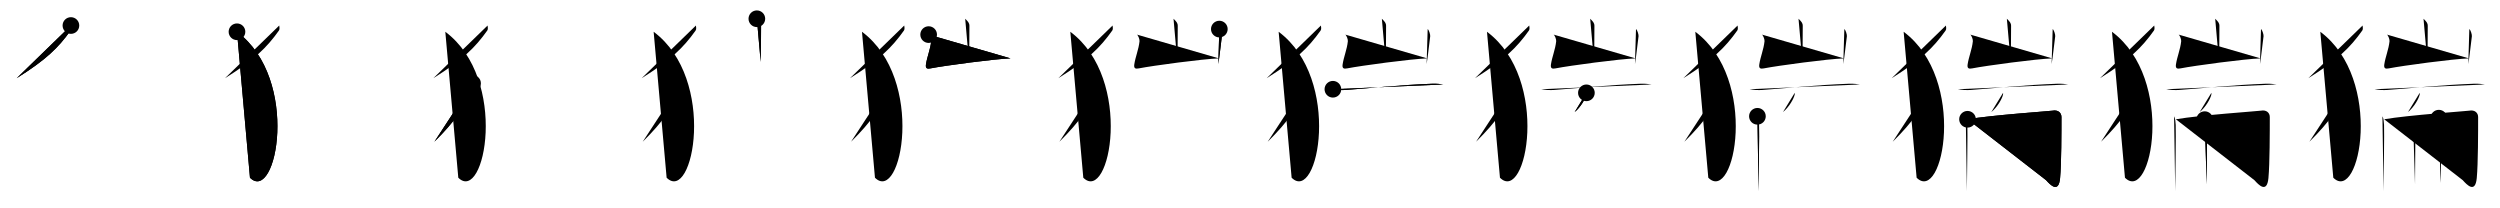 <svg class="stroke_order_diagram--svg_container_for_518662b0d5dda796580011a3" style="height: 100px; width: 1200px;" viewbox="0 0 1200 100"><desc>Created with Snap</desc><defs></defs><line class="stroke_order_diagram--bounding_box" x1="1" x2="1199" y1="1" y2="1"></line><line class="stroke_order_diagram--bounding_box" x1="1" x2="1" y1="1" y2="99"></line><line class="stroke_order_diagram--bounding_box" x1="1" x2="1199" y1="99" y2="99"></line><line class="stroke_order_diagram--guide_line" x1="0" x2="1200" y1="50" y2="50"></line><line class="stroke_order_diagram--guide_line" x1="50" x2="50" y1="1" y2="99"></line><line class="stroke_order_diagram--bounding_box" x1="99" x2="99" y1="1" y2="99"></line><path class="stroke_order_diagram--current_path" d="M38.04,16.25c0.07,0.6,0.32,1.75-0.14,2.39c-5.83,8.21-11.75,14.02-25.9,22.9" id="kvg:0732f-s1" kvg:type="㇒" transform="matrix(1,0,0,1,-4,-4)" xmlns:kvg="http://kanjivg.tagaini.net"></path><path class="stroke_order_diagram--current_path" d="M38.04,16.25c0.07,0.6,0.32,1.75-0.14,2.39c-5.83,8.21-11.75,14.02-25.9,22.9" id="Ske2qeex7l" kvg:type="㇒" transform="matrix(1,0,0,1,-4,-4)" xmlns:kvg="http://kanjivg.tagaini.net"></path><circle class="stroke_order_diagram--path_start" cx="38.04" cy="16.25" r="4" transform="matrix(1,0,0,1,-4,-4)"></circle><line class="stroke_order_diagram--guide_line" x1="150" x2="150" y1="1" y2="99"></line><line class="stroke_order_diagram--bounding_box" x1="199" x2="199" y1="1" y2="99"></line><path class="stroke_order_diagram--existing_path" d="M38.04,16.25c0.07,0.6,0.32,1.75-0.14,2.39c-5.83,8.21-11.75,14.02-25.9,22.9" id="Ske2qeex7o" kvg:type="㇒" transform="matrix(1,0,0,1,96,-4)" xmlns:kvg="http://kanjivg.tagaini.net"></path><path class="stroke_order_diagram--current_path" d="M17.75,19.25c30.62,22.86,18.92,82.72,6.23,70.05" id="kvg:0732f-s2" kvg:type="㇕va" transform="matrix(1,0,0,1,96,-4)" xmlns:kvg="http://kanjivg.tagaini.net"></path><path class="stroke_order_diagram--current_path" d="M17.75,19.25c30.62,22.86,18.92,82.72,6.23,70.05" id="Ske2qeex7q" kvg:type="㇕va" transform="matrix(1,0,0,1,96,-4)" xmlns:kvg="http://kanjivg.tagaini.net"></path><circle class="stroke_order_diagram--path_start" cx="17.75" cy="19.25" r="4" transform="matrix(1,0,0,1,96,-4)"></circle><line class="stroke_order_diagram--guide_line" x1="250" x2="250" y1="1" y2="99"></line><line class="stroke_order_diagram--bounding_box" x1="299" x2="299" y1="1" y2="99"></line><path class="stroke_order_diagram--existing_path" d="M38.04,16.25c0.07,0.6,0.32,1.75-0.14,2.39c-5.83,8.21-11.75,14.02-25.9,22.9" id="Ske2qeex7t" kvg:type="㇒" transform="matrix(1,0,0,1,196,-4)" xmlns:kvg="http://kanjivg.tagaini.net"></path><path class="stroke_order_diagram--existing_path" d="M17.75,19.25c30.62,22.86,18.92,82.72,6.23,70.05" id="Ske2qeex7u" kvg:type="㇕va" transform="matrix(1,0,0,1,196,-4)" xmlns:kvg="http://kanjivg.tagaini.net"></path><path class="stroke_order_diagram--current_path" d="M30.83,44c0.05,0.66,0.22,1.94-0.1,2.65c-4.1,9.11-8.27,15.54-18.23,25.39" id="kvg:0732f-s3" kvg:type="㇒" transform="matrix(1,0,0,1,196,-4)" xmlns:kvg="http://kanjivg.tagaini.net"></path><path class="stroke_order_diagram--current_path" d="M30.83,44c0.05,0.66,0.22,1.94-0.1,2.65c-4.1,9.11-8.27,15.54-18.23,25.39" id="Ske2qeex7w" kvg:type="㇒" transform="matrix(1,0,0,1,196,-4)" xmlns:kvg="http://kanjivg.tagaini.net"></path><circle class="stroke_order_diagram--path_start" cx="30.83" cy="44" r="4" transform="matrix(1,0,0,1,196,-4)"></circle><line class="stroke_order_diagram--guide_line" x1="350" x2="350" y1="1" y2="99"></line><line class="stroke_order_diagram--bounding_box" x1="399" x2="399" y1="1" y2="99"></line><path class="stroke_order_diagram--existing_path" d="M38.04,16.25c0.07,0.6,0.32,1.75-0.14,2.39c-5.83,8.21-11.75,14.02-25.9,22.9" id="Ske2qeex7z" kvg:type="㇒" transform="matrix(1,0,0,1,296,-4)" xmlns:kvg="http://kanjivg.tagaini.net"></path><path class="stroke_order_diagram--existing_path" d="M17.75,19.25c30.62,22.86,18.92,82.72,6.23,70.05" id="Ske2qeex710" kvg:type="㇕va" transform="matrix(1,0,0,1,296,-4)" xmlns:kvg="http://kanjivg.tagaini.net"></path><path class="stroke_order_diagram--existing_path" d="M30.83,44c0.05,0.66,0.22,1.94-0.1,2.65c-4.1,9.11-8.27,15.54-18.23,25.39" id="Ske2qeex711" kvg:type="㇒" transform="matrix(1,0,0,1,296,-4)" xmlns:kvg="http://kanjivg.tagaini.net"></path><path class="stroke_order_diagram--current_path" d="M67.29,13c1.35,1.35,2.03,2,2.03,3.43c0,6.07-0.08,12.75-0.2,17.28" id="kvg:0732f-s4" kvg:type="㇑a" transform="matrix(1,0,0,1,296,-4)" xmlns:kvg="http://kanjivg.tagaini.net"></path><path class="stroke_order_diagram--current_path" d="M67.29,13c1.35,1.35,2.03,2,2.03,3.43c0,6.07-0.08,12.75-0.2,17.28" id="Ske2qeex713" kvg:type="㇑a" transform="matrix(1,0,0,1,296,-4)" xmlns:kvg="http://kanjivg.tagaini.net"></path><circle class="stroke_order_diagram--path_start" cx="67.29" cy="13" r="4" transform="matrix(1,0,0,1,296,-4)"></circle><line class="stroke_order_diagram--guide_line" x1="450" x2="450" y1="1" y2="99"></line><line class="stroke_order_diagram--bounding_box" x1="499" x2="499" y1="1" y2="99"></line><path class="stroke_order_diagram--existing_path" d="M38.04,16.25c0.07,0.6,0.32,1.75-0.14,2.39c-5.83,8.21-11.75,14.02-25.9,22.9" id="Ske2qeex716" kvg:type="㇒" transform="matrix(1,0,0,1,396,-4)" xmlns:kvg="http://kanjivg.tagaini.net"></path><path class="stroke_order_diagram--existing_path" d="M17.75,19.25c30.62,22.86,18.92,82.72,6.23,70.05" id="Ske2qeex717" kvg:type="㇕va" transform="matrix(1,0,0,1,396,-4)" xmlns:kvg="http://kanjivg.tagaini.net"></path><path class="stroke_order_diagram--existing_path" d="M30.83,44c0.05,0.66,0.22,1.94-0.1,2.65c-4.1,9.11-8.27,15.54-18.23,25.39" id="Ske2qeex718" kvg:type="㇒" transform="matrix(1,0,0,1,396,-4)" xmlns:kvg="http://kanjivg.tagaini.net"></path><path class="stroke_order_diagram--existing_path" d="M67.29,13c1.35,1.35,2.03,2,2.03,3.43c0,6.07-0.08,12.75-0.2,17.28" id="Ske2qeex719" kvg:type="㇑a" transform="matrix(1,0,0,1,396,-4)" xmlns:kvg="http://kanjivg.tagaini.net"></path><path class="stroke_order_diagram--current_path" d="M49.75,20.61c0.61,0.44,1.31,2.31,1.22,3.19c-0.4,3.93-1.97,7.43-2.52,11.16c-0.29,2,0.69,2.16,2.21,1.86c6.84-1.33,30.75-4.55,38.42-4.79" id="kvg:0732f-s5" kvg:type="㇄a" transform="matrix(1,0,0,1,396,-4)" xmlns:kvg="http://kanjivg.tagaini.net"></path><path class="stroke_order_diagram--current_path" d="M49.75,20.61c0.61,0.44,1.31,2.31,1.22,3.19c-0.4,3.93-1.97,7.43-2.52,11.16c-0.29,2,0.69,2.16,2.21,1.86c6.84-1.33,30.75-4.55,38.42-4.79" id="Ske2qeex71b" kvg:type="㇄a" transform="matrix(1,0,0,1,396,-4)" xmlns:kvg="http://kanjivg.tagaini.net"></path><circle class="stroke_order_diagram--path_start" cx="49.75" cy="20.61" r="4" transform="matrix(1,0,0,1,396,-4)"></circle><line class="stroke_order_diagram--guide_line" x1="550" x2="550" y1="1" y2="99"></line><line class="stroke_order_diagram--bounding_box" x1="599" x2="599" y1="1" y2="99"></line><path class="stroke_order_diagram--existing_path" d="M38.04,16.25c0.07,0.6,0.32,1.75-0.14,2.39c-5.83,8.21-11.75,14.02-25.9,22.9" id="Ske2qeex71e" kvg:type="㇒" transform="matrix(1,0,0,1,496,-4)" xmlns:kvg="http://kanjivg.tagaini.net"></path><path class="stroke_order_diagram--existing_path" d="M17.75,19.25c30.62,22.86,18.92,82.72,6.23,70.05" id="Ske2qeex71f" kvg:type="㇕va" transform="matrix(1,0,0,1,496,-4)" xmlns:kvg="http://kanjivg.tagaini.net"></path><path class="stroke_order_diagram--existing_path" d="M30.83,44c0.05,0.66,0.22,1.94-0.1,2.65c-4.1,9.11-8.27,15.54-18.23,25.39" id="Ske2qeex71g" kvg:type="㇒" transform="matrix(1,0,0,1,496,-4)" xmlns:kvg="http://kanjivg.tagaini.net"></path><path class="stroke_order_diagram--existing_path" d="M67.29,13c1.35,1.35,2.03,2,2.03,3.43c0,6.07-0.08,12.75-0.2,17.28" id="Ske2qeex71h" kvg:type="㇑a" transform="matrix(1,0,0,1,496,-4)" xmlns:kvg="http://kanjivg.tagaini.net"></path><path class="stroke_order_diagram--existing_path" d="M49.75,20.61c0.61,0.44,1.31,2.31,1.22,3.19c-0.4,3.93-1.97,7.43-2.52,11.16c-0.29,2,0.69,2.16,2.21,1.86c6.84-1.33,30.75-4.55,38.42-4.79" id="Ske2qeex71i" kvg:type="㇄a" transform="matrix(1,0,0,1,496,-4)" xmlns:kvg="http://kanjivg.tagaini.net"></path><path class="stroke_order_diagram--current_path" d="M89.28,17.96c0.62,0.36,1.32,2.71,1.22,3.43c-0.61,4.44-1.01,9.1-1.72,13.35" id="kvg:0732f-s6" kvg:type="㇑" transform="matrix(1,0,0,1,496,-4)" xmlns:kvg="http://kanjivg.tagaini.net"></path><path class="stroke_order_diagram--current_path" d="M89.28,17.96c0.62,0.36,1.32,2.71,1.22,3.43c-0.61,4.44-1.01,9.1-1.72,13.35" id="Ske2qeex71k" kvg:type="㇑" transform="matrix(1,0,0,1,496,-4)" xmlns:kvg="http://kanjivg.tagaini.net"></path><circle class="stroke_order_diagram--path_start" cx="89.28" cy="17.96" r="4" transform="matrix(1,0,0,1,496,-4)"></circle><line class="stroke_order_diagram--guide_line" x1="650" x2="650" y1="1" y2="99"></line><line class="stroke_order_diagram--bounding_box" x1="699" x2="699" y1="1" y2="99"></line><path class="stroke_order_diagram--existing_path" d="M38.04,16.25c0.07,0.6,0.32,1.75-0.14,2.39c-5.83,8.21-11.75,14.02-25.9,22.9" id="Ske2qeex71n" kvg:type="㇒" transform="matrix(1,0,0,1,596,-4)" xmlns:kvg="http://kanjivg.tagaini.net"></path><path class="stroke_order_diagram--existing_path" d="M17.75,19.25c30.62,22.86,18.92,82.72,6.23,70.05" id="Ske2qeex71o" kvg:type="㇕va" transform="matrix(1,0,0,1,596,-4)" xmlns:kvg="http://kanjivg.tagaini.net"></path><path class="stroke_order_diagram--existing_path" d="M30.83,44c0.05,0.66,0.22,1.94-0.1,2.65c-4.1,9.11-8.27,15.54-18.23,25.39" id="Ske2qeex71p" kvg:type="㇒" transform="matrix(1,0,0,1,596,-4)" xmlns:kvg="http://kanjivg.tagaini.net"></path><path class="stroke_order_diagram--existing_path" d="M67.29,13c1.35,1.35,2.03,2,2.03,3.43c0,6.07-0.08,12.75-0.2,17.28" id="Ske2qeex71q" kvg:type="㇑a" transform="matrix(1,0,0,1,596,-4)" xmlns:kvg="http://kanjivg.tagaini.net"></path><path class="stroke_order_diagram--existing_path" d="M49.75,20.61c0.61,0.44,1.31,2.31,1.22,3.19c-0.4,3.93-1.97,7.43-2.52,11.16c-0.29,2,0.69,2.16,2.21,1.86c6.84-1.33,30.75-4.55,38.42-4.79" id="Ske2qeex71r" kvg:type="㇄a" transform="matrix(1,0,0,1,596,-4)" xmlns:kvg="http://kanjivg.tagaini.net"></path><path class="stroke_order_diagram--existing_path" d="M89.28,17.96c0.62,0.36,1.32,2.71,1.22,3.43c-0.61,4.44-1.01,9.1-1.72,13.35" id="Ske2qeex71s" kvg:type="㇑" transform="matrix(1,0,0,1,596,-4)" xmlns:kvg="http://kanjivg.tagaini.net"></path><path class="stroke_order_diagram--current_path" d="M43.79,46.84c1.56,0.35,4.43,0.46,5.99,0.35c12.71-0.93,26.46-2.43,41.53-2.99c2.6-0.1,4.17,0.17,5.47,0.34" id="kvg:0732f-s7" kvg:type="㇐" transform="matrix(1,0,0,1,596,-4)" xmlns:kvg="http://kanjivg.tagaini.net"></path><path class="stroke_order_diagram--current_path" d="M43.79,46.84c1.56,0.35,4.43,0.46,5.99,0.35c12.71-0.93,26.46-2.43,41.53-2.99c2.6-0.1,4.17,0.17,5.47,0.34" id="Ske2qeex71u" kvg:type="㇐" transform="matrix(1,0,0,1,596,-4)" xmlns:kvg="http://kanjivg.tagaini.net"></path><circle class="stroke_order_diagram--path_start" cx="43.79" cy="46.84" r="4" transform="matrix(1,0,0,1,596,-4)"></circle><line class="stroke_order_diagram--guide_line" x1="750" x2="750" y1="1" y2="99"></line><line class="stroke_order_diagram--bounding_box" x1="799" x2="799" y1="1" y2="99"></line><path class="stroke_order_diagram--existing_path" d="M38.04,16.25c0.07,0.6,0.32,1.75-0.14,2.39c-5.83,8.21-11.75,14.02-25.9,22.9" id="Ske2qeex71x" kvg:type="㇒" transform="matrix(1,0,0,1,696,-4)" xmlns:kvg="http://kanjivg.tagaini.net"></path><path class="stroke_order_diagram--existing_path" d="M17.75,19.25c30.62,22.86,18.92,82.72,6.23,70.05" id="Ske2qeex71y" kvg:type="㇕va" transform="matrix(1,0,0,1,696,-4)" xmlns:kvg="http://kanjivg.tagaini.net"></path><path class="stroke_order_diagram--existing_path" d="M30.83,44c0.05,0.66,0.22,1.94-0.1,2.65c-4.1,9.11-8.27,15.54-18.23,25.39" id="Ske2qeex71z" kvg:type="㇒" transform="matrix(1,0,0,1,696,-4)" xmlns:kvg="http://kanjivg.tagaini.net"></path><path class="stroke_order_diagram--existing_path" d="M67.29,13c1.35,1.35,2.03,2,2.03,3.43c0,6.07-0.08,12.75-0.2,17.28" id="Ske2qeex720" kvg:type="㇑a" transform="matrix(1,0,0,1,696,-4)" xmlns:kvg="http://kanjivg.tagaini.net"></path><path class="stroke_order_diagram--existing_path" d="M49.75,20.61c0.61,0.44,1.31,2.31,1.22,3.19c-0.4,3.93-1.97,7.43-2.52,11.16c-0.29,2,0.69,2.16,2.21,1.86c6.84-1.33,30.75-4.55,38.42-4.79" id="Ske2qeex721" kvg:type="㇄a" transform="matrix(1,0,0,1,696,-4)" xmlns:kvg="http://kanjivg.tagaini.net"></path><path class="stroke_order_diagram--existing_path" d="M89.28,17.96c0.62,0.36,1.32,2.71,1.22,3.43c-0.61,4.44-1.01,9.1-1.72,13.35" id="Ske2qeex722" kvg:type="㇑" transform="matrix(1,0,0,1,696,-4)" xmlns:kvg="http://kanjivg.tagaini.net"></path><path class="stroke_order_diagram--existing_path" d="M43.79,46.84c1.56,0.35,4.43,0.46,5.99,0.35c12.71-0.93,26.46-2.43,41.53-2.99c2.6-0.1,4.17,0.17,5.47,0.34" id="Ske2qeex723" kvg:type="㇐" transform="matrix(1,0,0,1,696,-4)" xmlns:kvg="http://kanjivg.tagaini.net"></path><path class="stroke_order_diagram--current_path" d="M65.47,48.56c0.02,0.22,0.03,0.56-0.03,0.87c-0.39,1.84-2.59,5.89-5.61,8.36" id="kvg:0732f-s8" kvg:type="㇒" transform="matrix(1,0,0,1,696,-4)" xmlns:kvg="http://kanjivg.tagaini.net"></path><path class="stroke_order_diagram--current_path" d="M65.47,48.56c0.02,0.22,0.03,0.56-0.03,0.87c-0.39,1.84-2.59,5.89-5.61,8.36" id="Ske2qeex725" kvg:type="㇒" transform="matrix(1,0,0,1,696,-4)" xmlns:kvg="http://kanjivg.tagaini.net"></path><circle class="stroke_order_diagram--path_start" cx="65.47" cy="48.56" r="4" transform="matrix(1,0,0,1,696,-4)"></circle><line class="stroke_order_diagram--guide_line" x1="850" x2="850" y1="1" y2="99"></line><line class="stroke_order_diagram--bounding_box" x1="899" x2="899" y1="1" y2="99"></line><path class="stroke_order_diagram--existing_path" d="M38.04,16.25c0.07,0.6,0.32,1.75-0.14,2.39c-5.83,8.21-11.75,14.02-25.9,22.9" id="Ske2qeex728" kvg:type="㇒" transform="matrix(1,0,0,1,796,-4)" xmlns:kvg="http://kanjivg.tagaini.net"></path><path class="stroke_order_diagram--existing_path" d="M17.75,19.25c30.62,22.86,18.92,82.72,6.23,70.05" id="Ske2qeex729" kvg:type="㇕va" transform="matrix(1,0,0,1,796,-4)" xmlns:kvg="http://kanjivg.tagaini.net"></path><path class="stroke_order_diagram--existing_path" d="M30.83,44c0.05,0.66,0.22,1.94-0.1,2.65c-4.1,9.11-8.27,15.54-18.23,25.39" id="Ske2qeex72a" kvg:type="㇒" transform="matrix(1,0,0,1,796,-4)" xmlns:kvg="http://kanjivg.tagaini.net"></path><path class="stroke_order_diagram--existing_path" d="M67.29,13c1.35,1.35,2.03,2,2.03,3.43c0,6.07-0.08,12.75-0.2,17.28" id="Ske2qeex72b" kvg:type="㇑a" transform="matrix(1,0,0,1,796,-4)" xmlns:kvg="http://kanjivg.tagaini.net"></path><path class="stroke_order_diagram--existing_path" d="M49.75,20.61c0.61,0.44,1.31,2.31,1.22,3.19c-0.4,3.93-1.97,7.43-2.52,11.16c-0.29,2,0.69,2.16,2.21,1.86c6.84-1.33,30.75-4.55,38.42-4.79" id="Ske2qeex72c" kvg:type="㇄a" transform="matrix(1,0,0,1,796,-4)" xmlns:kvg="http://kanjivg.tagaini.net"></path><path class="stroke_order_diagram--existing_path" d="M89.28,17.96c0.62,0.36,1.32,2.71,1.22,3.43c-0.61,4.44-1.01,9.1-1.72,13.35" id="Ske2qeex72d" kvg:type="㇑" transform="matrix(1,0,0,1,796,-4)" xmlns:kvg="http://kanjivg.tagaini.net"></path><path class="stroke_order_diagram--existing_path" d="M43.79,46.84c1.56,0.35,4.43,0.46,5.99,0.35c12.71-0.93,26.46-2.43,41.53-2.99c2.6-0.1,4.17,0.17,5.47,0.34" id="Ske2qeex72e" kvg:type="㇐" transform="matrix(1,0,0,1,796,-4)" xmlns:kvg="http://kanjivg.tagaini.net"></path><path class="stroke_order_diagram--existing_path" d="M65.47,48.56c0.02,0.22,0.03,0.56-0.03,0.87c-0.39,1.84-2.59,5.89-5.61,8.36" id="Ske2qeex72f" kvg:type="㇒" transform="matrix(1,0,0,1,796,-4)" xmlns:kvg="http://kanjivg.tagaini.net"></path><path class="stroke_order_diagram--current_path" d="M47.56,59.82c0.58,0.94,0.64,2.43,0.78,4.13c0.19,2.44-0.23,29.06-0.23,31.87" id="kvg:0732f-s9" kvg:type="㇑" transform="matrix(1,0,0,1,796,-4)" xmlns:kvg="http://kanjivg.tagaini.net"></path><path class="stroke_order_diagram--current_path" d="M47.56,59.82c0.58,0.94,0.64,2.43,0.78,4.13c0.19,2.44-0.23,29.06-0.23,31.87" id="Ske2qeex72h" kvg:type="㇑" transform="matrix(1,0,0,1,796,-4)" xmlns:kvg="http://kanjivg.tagaini.net"></path><circle class="stroke_order_diagram--path_start" cx="47.56" cy="59.82" r="4" transform="matrix(1,0,0,1,796,-4)"></circle><line class="stroke_order_diagram--guide_line" x1="950" x2="950" y1="1" y2="99"></line><line class="stroke_order_diagram--bounding_box" x1="999" x2="999" y1="1" y2="99"></line><path class="stroke_order_diagram--existing_path" d="M38.04,16.25c0.07,0.6,0.32,1.75-0.14,2.39c-5.83,8.21-11.75,14.02-25.9,22.9" id="Ske2qeex72k" kvg:type="㇒" transform="matrix(1,0,0,1,896,-4)" xmlns:kvg="http://kanjivg.tagaini.net"></path><path class="stroke_order_diagram--existing_path" d="M17.75,19.25c30.62,22.86,18.92,82.72,6.23,70.05" id="Ske2qeex72l" kvg:type="㇕va" transform="matrix(1,0,0,1,896,-4)" xmlns:kvg="http://kanjivg.tagaini.net"></path><path class="stroke_order_diagram--existing_path" d="M30.83,44c0.05,0.66,0.22,1.94-0.1,2.65c-4.1,9.11-8.27,15.54-18.23,25.39" id="Ske2qeex72m" kvg:type="㇒" transform="matrix(1,0,0,1,896,-4)" xmlns:kvg="http://kanjivg.tagaini.net"></path><path class="stroke_order_diagram--existing_path" d="M67.29,13c1.35,1.35,2.03,2,2.03,3.43c0,6.07-0.08,12.75-0.2,17.28" id="Ske2qeex72n" kvg:type="㇑a" transform="matrix(1,0,0,1,896,-4)" xmlns:kvg="http://kanjivg.tagaini.net"></path><path class="stroke_order_diagram--existing_path" d="M49.75,20.61c0.61,0.44,1.31,2.31,1.22,3.19c-0.4,3.93-1.97,7.43-2.52,11.16c-0.29,2,0.69,2.16,2.21,1.86c6.84-1.33,30.75-4.55,38.42-4.79" id="Ske2qeex72o" kvg:type="㇄a" transform="matrix(1,0,0,1,896,-4)" xmlns:kvg="http://kanjivg.tagaini.net"></path><path class="stroke_order_diagram--existing_path" d="M89.28,17.96c0.62,0.36,1.32,2.71,1.22,3.43c-0.61,4.44-1.01,9.1-1.72,13.35" id="Ske2qeex72p" kvg:type="㇑" transform="matrix(1,0,0,1,896,-4)" xmlns:kvg="http://kanjivg.tagaini.net"></path><path class="stroke_order_diagram--existing_path" d="M43.79,46.84c1.56,0.35,4.43,0.46,5.99,0.35c12.71-0.93,26.46-2.43,41.53-2.99c2.6-0.1,4.17,0.17,5.47,0.34" id="Ske2qeex72q" kvg:type="㇐" transform="matrix(1,0,0,1,896,-4)" xmlns:kvg="http://kanjivg.tagaini.net"></path><path class="stroke_order_diagram--existing_path" d="M65.47,48.56c0.02,0.22,0.03,0.56-0.03,0.87c-0.39,1.84-2.59,5.89-5.61,8.36" id="Ske2qeex72r" kvg:type="㇒" transform="matrix(1,0,0,1,896,-4)" xmlns:kvg="http://kanjivg.tagaini.net"></path><path class="stroke_order_diagram--existing_path" d="M47.56,59.82c0.58,0.94,0.64,2.43,0.78,4.13c0.19,2.44-0.23,29.06-0.23,31.87" id="Ske2qeex72s" kvg:type="㇑" transform="matrix(1,0,0,1,896,-4)" xmlns:kvg="http://kanjivg.tagaini.net"></path><path class="stroke_order_diagram--current_path" d="M48.41,61.25c11.59-2,39.73-3.92,40.83-4.13c2.62-0.51,4.26,1.02,4.26,3.05c0,6.84,0,22.34-0.65,29.29c-0.71,7.6-4.77,3.22-6.74,1.02" id="kvg:0732f-s10" kvg:type="㇆a" transform="matrix(1,0,0,1,896,-4)" xmlns:kvg="http://kanjivg.tagaini.net"></path><path class="stroke_order_diagram--current_path" d="M48.41,61.25c11.59-2,39.73-3.92,40.83-4.13c2.62-0.51,4.26,1.02,4.26,3.05c0,6.84,0,22.34-0.65,29.29c-0.71,7.6-4.77,3.22-6.74,1.02" id="Ske2qeex72u" kvg:type="㇆a" transform="matrix(1,0,0,1,896,-4)" xmlns:kvg="http://kanjivg.tagaini.net"></path><circle class="stroke_order_diagram--path_start" cx="48.41" cy="61.25" r="4" transform="matrix(1,0,0,1,896,-4)"></circle><line class="stroke_order_diagram--guide_line" x1="1050" x2="1050" y1="1" y2="99"></line><line class="stroke_order_diagram--bounding_box" x1="1099" x2="1099" y1="1" y2="99"></line><path class="stroke_order_diagram--existing_path" d="M38.04,16.25c0.07,0.6,0.32,1.75-0.14,2.39c-5.83,8.21-11.75,14.02-25.9,22.9" id="Ske2qeex72x" kvg:type="㇒" transform="matrix(1,0,0,1,996,-4)" xmlns:kvg="http://kanjivg.tagaini.net"></path><path class="stroke_order_diagram--existing_path" d="M17.75,19.25c30.62,22.86,18.92,82.72,6.23,70.05" id="Ske2qeex72y" kvg:type="㇕va" transform="matrix(1,0,0,1,996,-4)" xmlns:kvg="http://kanjivg.tagaini.net"></path><path class="stroke_order_diagram--existing_path" d="M30.83,44c0.05,0.66,0.22,1.94-0.1,2.65c-4.1,9.11-8.27,15.54-18.23,25.39" id="Ske2qeex72z" kvg:type="㇒" transform="matrix(1,0,0,1,996,-4)" xmlns:kvg="http://kanjivg.tagaini.net"></path><path class="stroke_order_diagram--existing_path" d="M67.29,13c1.35,1.35,2.03,2,2.03,3.43c0,6.07-0.08,12.75-0.2,17.28" id="Ske2qeex730" kvg:type="㇑a" transform="matrix(1,0,0,1,996,-4)" xmlns:kvg="http://kanjivg.tagaini.net"></path><path class="stroke_order_diagram--existing_path" d="M49.75,20.61c0.61,0.44,1.31,2.31,1.22,3.19c-0.4,3.93-1.97,7.43-2.52,11.16c-0.29,2,0.69,2.16,2.21,1.86c6.84-1.33,30.75-4.55,38.42-4.79" id="Ske2qeex731" kvg:type="㇄a" transform="matrix(1,0,0,1,996,-4)" xmlns:kvg="http://kanjivg.tagaini.net"></path><path class="stroke_order_diagram--existing_path" d="M89.28,17.96c0.62,0.36,1.32,2.71,1.22,3.43c-0.61,4.44-1.01,9.1-1.72,13.35" id="Ske2qeex732" kvg:type="㇑" transform="matrix(1,0,0,1,996,-4)" xmlns:kvg="http://kanjivg.tagaini.net"></path><path class="stroke_order_diagram--existing_path" d="M43.79,46.84c1.56,0.35,4.43,0.46,5.99,0.35c12.71-0.93,26.46-2.43,41.53-2.99c2.6-0.1,4.17,0.17,5.47,0.34" id="Ske2qeex733" kvg:type="㇐" transform="matrix(1,0,0,1,996,-4)" xmlns:kvg="http://kanjivg.tagaini.net"></path><path class="stroke_order_diagram--existing_path" d="M65.47,48.56c0.02,0.22,0.03,0.56-0.03,0.87c-0.39,1.84-2.59,5.89-5.61,8.36" id="Ske2qeex734" kvg:type="㇒" transform="matrix(1,0,0,1,996,-4)" xmlns:kvg="http://kanjivg.tagaini.net"></path><path class="stroke_order_diagram--existing_path" d="M47.56,59.82c0.58,0.94,0.64,2.43,0.78,4.13c0.19,2.44-0.23,29.06-0.23,31.87" id="Ske2qeex735" kvg:type="㇑" transform="matrix(1,0,0,1,996,-4)" xmlns:kvg="http://kanjivg.tagaini.net"></path><path class="stroke_order_diagram--existing_path" d="M48.41,61.25c11.59-2,39.73-3.92,40.83-4.13c2.62-0.51,4.26,1.02,4.26,3.05c0,6.84,0,22.34-0.65,29.29c-0.71,7.6-4.77,3.22-6.74,1.02" id="Ske2qeex736" kvg:type="㇆a" transform="matrix(1,0,0,1,996,-4)" xmlns:kvg="http://kanjivg.tagaini.net"></path><path class="stroke_order_diagram--current_path" d="M62.26,61.43c0.65,0.62,1.15,1.35,1.15,3.4c0,10.48-0.2,18.17-0.2,27.63" id="kvg:0732f-s11" kvg:type="㇑" transform="matrix(1,0,0,1,996,-4)" xmlns:kvg="http://kanjivg.tagaini.net"></path><path class="stroke_order_diagram--current_path" d="M62.26,61.43c0.65,0.62,1.15,1.35,1.15,3.4c0,10.48-0.2,18.17-0.2,27.63" id="Ske2qeex738" kvg:type="㇑" transform="matrix(1,0,0,1,996,-4)" xmlns:kvg="http://kanjivg.tagaini.net"></path><circle class="stroke_order_diagram--path_start" cx="62.26" cy="61.43" r="4" transform="matrix(1,0,0,1,996,-4)"></circle><line class="stroke_order_diagram--guide_line" x1="1150" x2="1150" y1="1" y2="99"></line><line class="stroke_order_diagram--bounding_box" x1="1199" x2="1199" y1="1" y2="99"></line><path class="stroke_order_diagram--existing_path" d="M38.04,16.25c0.07,0.6,0.32,1.75-0.14,2.39c-5.83,8.21-11.75,14.02-25.9,22.9" id="Ske2qeex73b" kvg:type="㇒" transform="matrix(1,0,0,1,1096,-4)" xmlns:kvg="http://kanjivg.tagaini.net"></path><path class="stroke_order_diagram--existing_path" d="M17.75,19.25c30.62,22.86,18.92,82.72,6.23,70.05" id="Ske2qeex73c" kvg:type="㇕va" transform="matrix(1,0,0,1,1096,-4)" xmlns:kvg="http://kanjivg.tagaini.net"></path><path class="stroke_order_diagram--existing_path" d="M30.83,44c0.05,0.66,0.22,1.94-0.1,2.65c-4.1,9.11-8.27,15.54-18.23,25.39" id="Ske2qeex73d" kvg:type="㇒" transform="matrix(1,0,0,1,1096,-4)" xmlns:kvg="http://kanjivg.tagaini.net"></path><path class="stroke_order_diagram--existing_path" d="M67.29,13c1.35,1.35,2.03,2,2.03,3.43c0,6.07-0.08,12.75-0.2,17.28" id="Ske2qeex73e" kvg:type="㇑a" transform="matrix(1,0,0,1,1096,-4)" xmlns:kvg="http://kanjivg.tagaini.net"></path><path class="stroke_order_diagram--existing_path" d="M49.75,20.61c0.61,0.44,1.31,2.31,1.22,3.19c-0.4,3.93-1.97,7.43-2.52,11.16c-0.29,2,0.69,2.16,2.21,1.86c6.84-1.33,30.75-4.55,38.42-4.79" id="Ske2qeex73f" kvg:type="㇄a" transform="matrix(1,0,0,1,1096,-4)" xmlns:kvg="http://kanjivg.tagaini.net"></path><path class="stroke_order_diagram--existing_path" d="M89.28,17.96c0.62,0.36,1.32,2.71,1.22,3.43c-0.61,4.44-1.01,9.1-1.72,13.35" id="Ske2qeex73g" kvg:type="㇑" transform="matrix(1,0,0,1,1096,-4)" xmlns:kvg="http://kanjivg.tagaini.net"></path><path class="stroke_order_diagram--existing_path" d="M43.79,46.84c1.56,0.35,4.43,0.46,5.99,0.35c12.71-0.93,26.46-2.43,41.53-2.99c2.6-0.1,4.17,0.17,5.47,0.34" id="Ske2qeex73h" kvg:type="㇐" transform="matrix(1,0,0,1,1096,-4)" xmlns:kvg="http://kanjivg.tagaini.net"></path><path class="stroke_order_diagram--existing_path" d="M65.47,48.56c0.02,0.22,0.03,0.56-0.03,0.87c-0.39,1.84-2.59,5.89-5.61,8.36" id="Ske2qeex73i" kvg:type="㇒" transform="matrix(1,0,0,1,1096,-4)" xmlns:kvg="http://kanjivg.tagaini.net"></path><path class="stroke_order_diagram--existing_path" d="M47.56,59.82c0.58,0.94,0.64,2.43,0.78,4.13c0.19,2.44-0.23,29.06-0.23,31.87" id="Ske2qeex73j" kvg:type="㇑" transform="matrix(1,0,0,1,1096,-4)" xmlns:kvg="http://kanjivg.tagaini.net"></path><path class="stroke_order_diagram--existing_path" d="M48.41,61.25c11.59-2,39.73-3.92,40.83-4.13c2.62-0.51,4.26,1.02,4.26,3.05c0,6.84,0,22.34-0.65,29.29c-0.71,7.6-4.77,3.22-6.74,1.02" id="Ske2qeex73k" kvg:type="㇆a" transform="matrix(1,0,0,1,1096,-4)" xmlns:kvg="http://kanjivg.tagaini.net"></path><path class="stroke_order_diagram--existing_path" d="M62.26,61.43c0.65,0.62,1.15,1.35,1.15,3.4c0,10.48-0.2,18.17-0.2,27.63" id="Ske2qeex73l" kvg:type="㇑" transform="matrix(1,0,0,1,1096,-4)" xmlns:kvg="http://kanjivg.tagaini.net"></path><path class="stroke_order_diagram--current_path" d="M74.64,60.72c0.65,0.62,1.15,1.35,1.15,3.4c0,11.63-0.33,21.13-0.33,27.68" id="kvg:0732f-s12" kvg:type="㇑" transform="matrix(1,0,0,1,1096,-4)" xmlns:kvg="http://kanjivg.tagaini.net"></path><path class="stroke_order_diagram--current_path" d="M74.64,60.72c0.65,0.62,1.15,1.35,1.15,3.4c0,11.63-0.33,21.13-0.33,27.68" id="Ske2qeex73n" kvg:type="㇑" transform="matrix(1,0,0,1,1096,-4)" xmlns:kvg="http://kanjivg.tagaini.net"></path><circle class="stroke_order_diagram--path_start" cx="74.64" cy="60.72" r="4" transform="matrix(1,0,0,1,1096,-4)"></circle></svg>